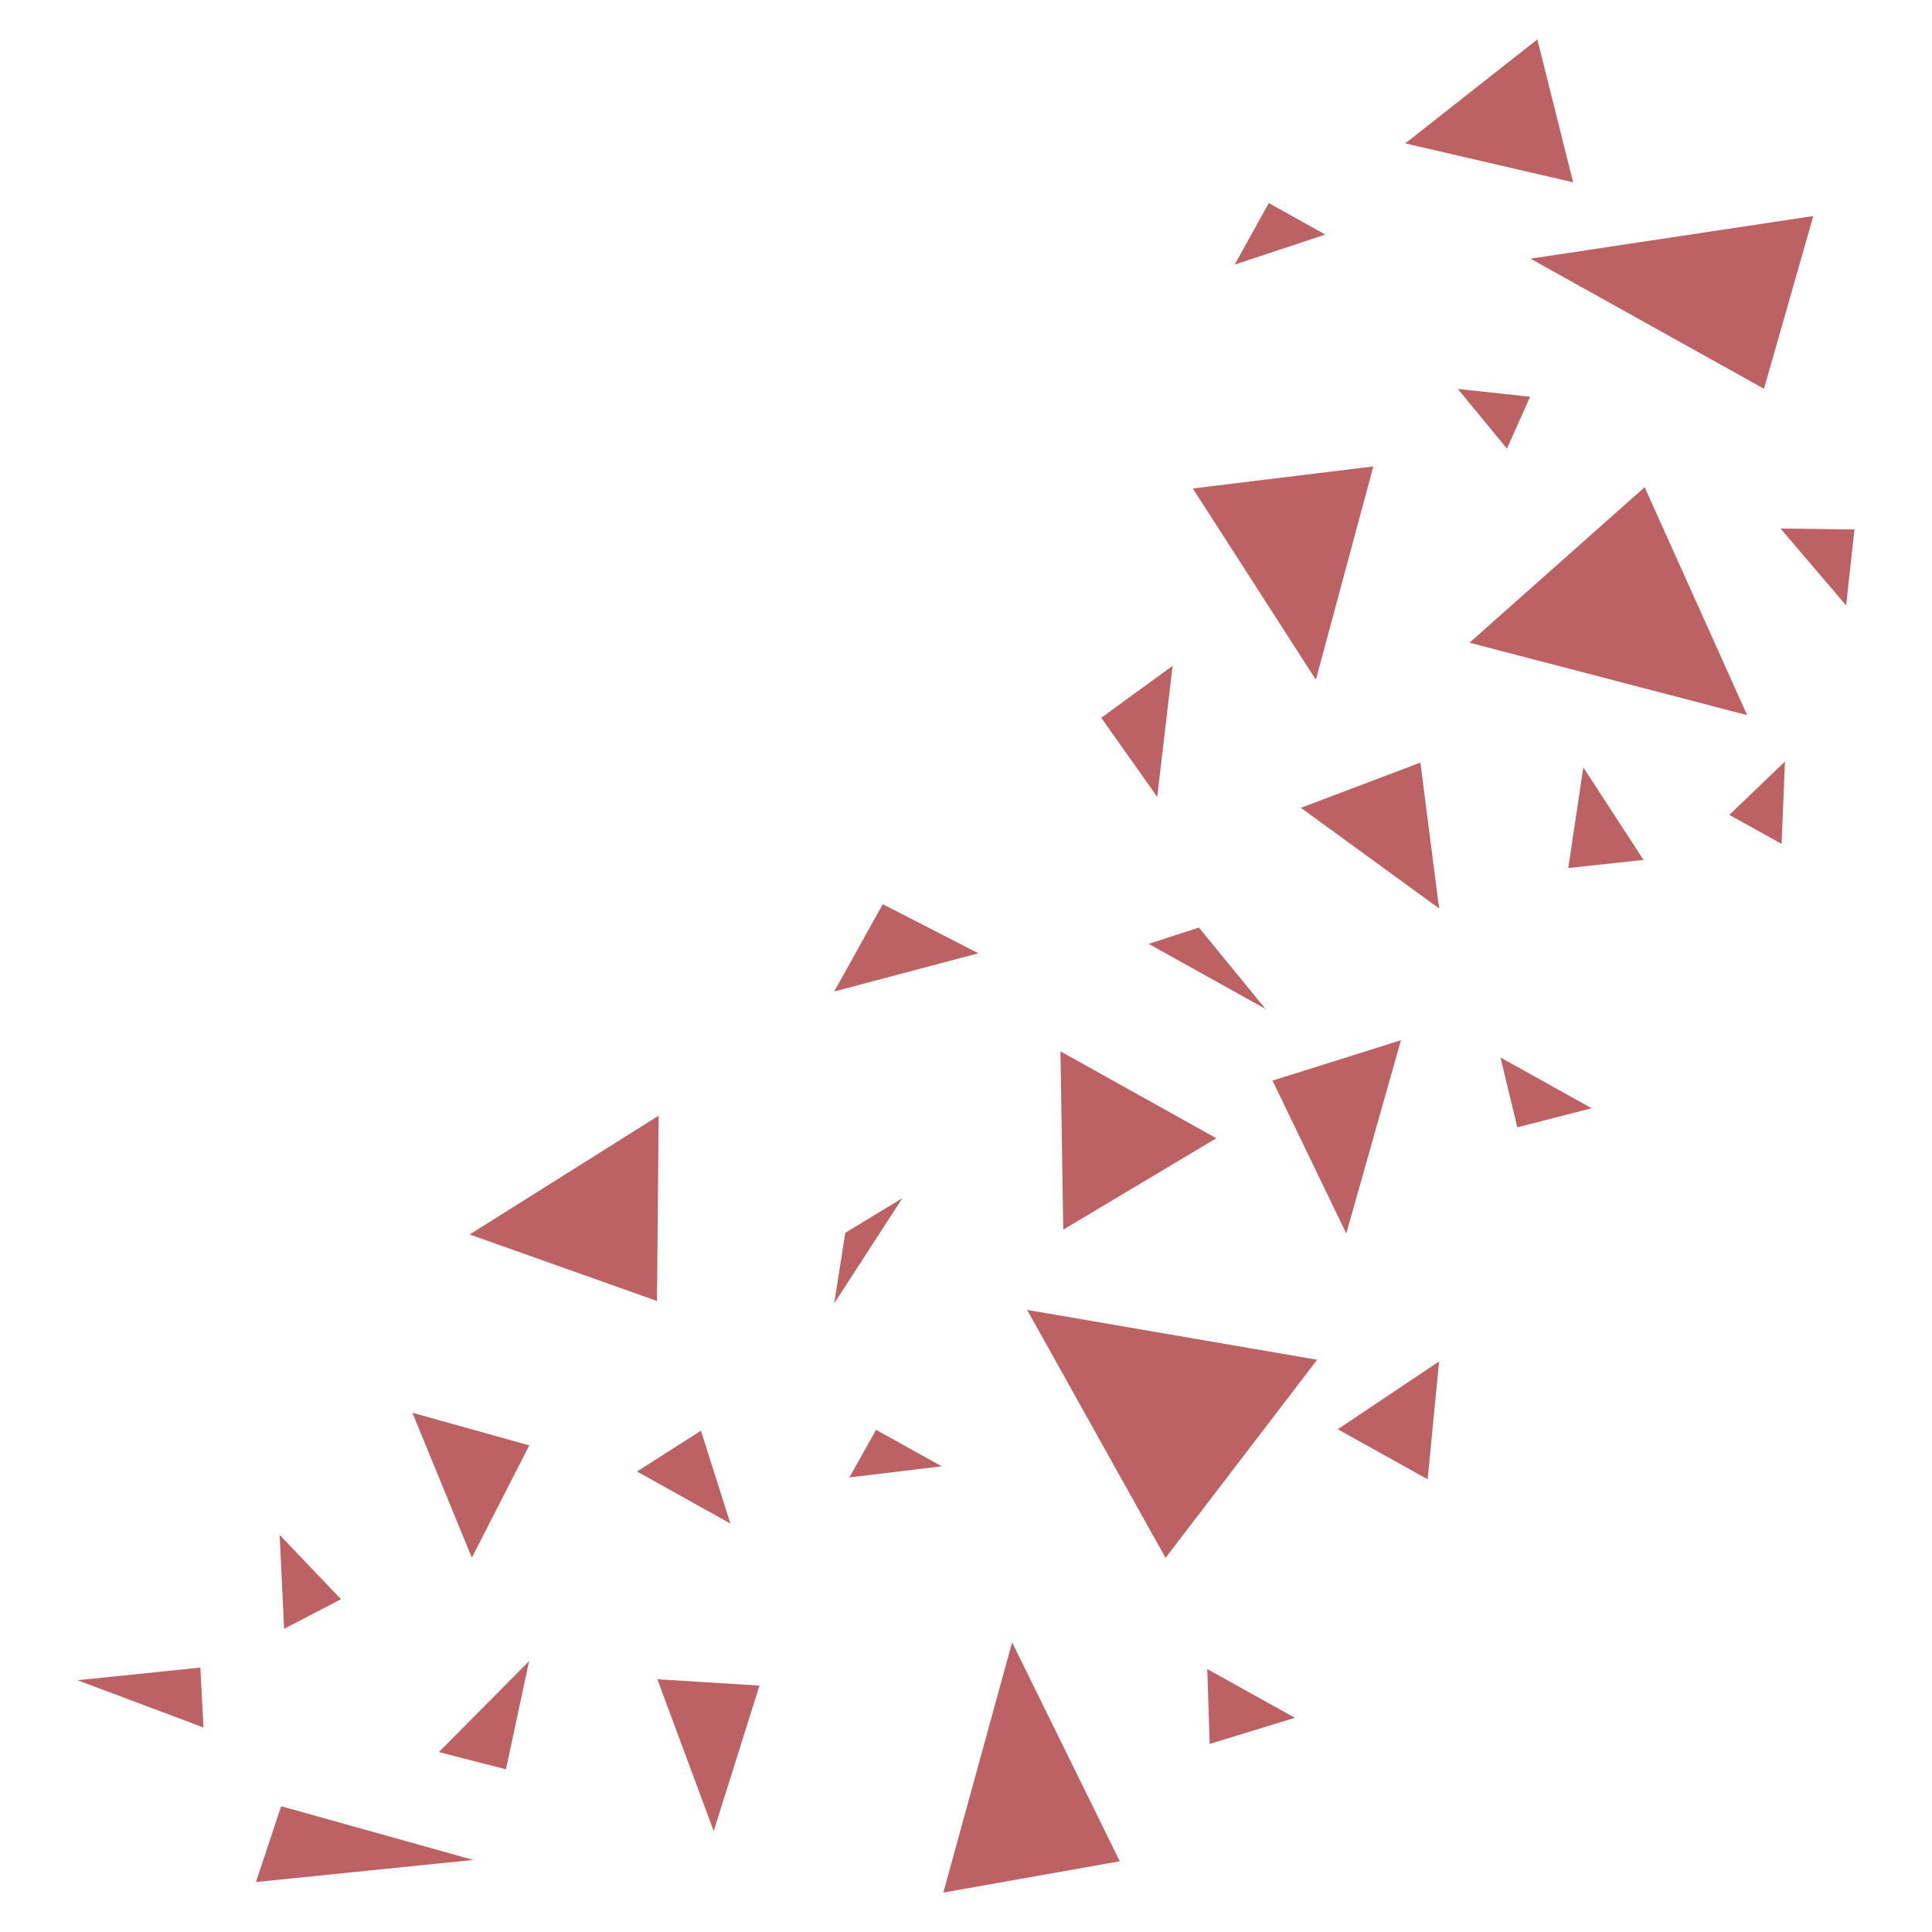 <svg xmlns="http://www.w3.org/2000/svg" xmlns:xlink="http://www.w3.org/1999/xlink" width="300" zoomAndPan="magnify" viewBox="0 0 224.88 225" height="300" preserveAspectRatio="xMidYMid meet" version="1.0"><defs><filter x="0%" y="0%" width="100%" height="100%" id="763dfb1392"><feColorMatrix values="0 0 0 0 1 0 0 0 0 1 0 0 0 0 1 0 0 0 1 0" color-interpolation-filters="sRGB"/></filter><mask id="d204629cf8"><g filter="url(#763dfb1392)"><rect x="-22.488" width="269.856" fill="#000000" y="-22.5" height="270" fill-opacity="0.68"/></g></mask><clipPath id="663069514f"><path d="M 101 187 L 123 187 L 123 216.453 L 101 216.453 Z M 101 187 " clip-rule="nonzero"/></clipPath><clipPath id="68dfb5caf6"><path d="M 155 0.57 L 176 0.57 L 176 18 L 155 18 Z M 155 0.57 " clip-rule="nonzero"/></clipPath><clipPath id="47f05d1ecf"><path d="M 199 57 L 207.852 57 L 207.852 67 L 199 67 Z M 199 57 " clip-rule="nonzero"/></clipPath><clipPath id="b8d9ae0f4e"><path d="M 0.961 190 L 16 190 L 16 198 L 0.961 198 Z M 0.961 190 " clip-rule="nonzero"/></clipPath><clipPath id="42f41edcca"><rect x="0" width="209" y="0" height="217"/></clipPath></defs><g mask="url(#d204629cf8)"><g transform="matrix(1, 0, 0, 1, 8, 4)"><g clip-path="url(#42f41edcca)"><path fill="#9d191d" d="M 155.094 117.145 L 148.727 139.656 L 140.137 121.848 Z M 155.094 117.145 " fill-opacity="1" fill-rule="nonzero"/><path fill="#9d191d" d="M 145.336 154.355 L 127.68 177.43 L 111.559 148.551 Z M 145.336 154.355 " fill-opacity="1" fill-rule="nonzero"/><path fill="#9d191d" d="M 183.477 52.738 L 195.414 79.285 L 163.078 70.848 Z M 183.477 52.738 " fill-opacity="1" fill-rule="nonzero"/><g clip-path="url(#663069514f)"><path fill="#9d191d" d="M 109.809 187.27 L 122.352 212.762 L 101.801 216.41 Z M 109.809 187.27 " fill-opacity="1" fill-rule="nonzero"/></g><path fill="#9d191d" d="M 157.359 84.812 L 159.539 101.797 L 143.438 90.078 Z M 157.359 84.812 " fill-opacity="1" fill-rule="nonzero"/><path fill="#9d191d" d="M 203.117 21.16 L 197.375 41.277 L 170.18 26.125 Z M 203.117 21.16 " fill-opacity="1" fill-rule="nonzero"/><path fill="#9d191d" d="M 170.137 42.203 L 167.438 48.246 L 161.719 41.297 Z M 170.137 42.203 " fill-opacity="1" fill-rule="nonzero"/><path fill="#9d191d" d="M 183.348 96.145 L 174.582 97.094 L 176.332 85.371 Z M 183.348 96.145 " fill-opacity="1" fill-rule="nonzero"/><path fill="#9d191d" d="M 131.566 104.02 L 139.316 113.496 L 125.719 105.922 Z M 131.566 104.02 " fill-opacity="1" fill-rule="nonzero"/><path fill="#9d191d" d="M 166.684 119.152 L 177.305 125.066 L 168.648 127.289 Z M 166.684 119.152 " fill-opacity="1" fill-rule="nonzero"/><path fill="#9d191d" d="M 151.879 50.32 L 145.188 75.164 L 130.855 52.887 Z M 151.879 50.32 " fill-opacity="1" fill-rule="nonzero"/><path fill="#9d191d" d="M 115.441 118.438 L 115.766 139.203 L 133.594 128.562 Z M 115.441 118.438 " fill-opacity="1" fill-rule="nonzero"/><path fill="#9d191d" d="M 73.57 162.621 L 77.004 173.434 L 66.125 167.371 Z M 73.57 162.621 " fill-opacity="1" fill-rule="nonzero"/><path fill="#9d191d" d="M 132.539 190.379 L 132.82 199.098 L 142.746 196.055 Z M 132.539 190.379 " fill-opacity="1" fill-rule="nonzero"/><path fill="#9d191d" d="M 159.539 154.551 L 147.734 162.449 L 158.203 168.277 Z M 159.539 154.551 " fill-opacity="1" fill-rule="nonzero"/><g clip-path="url(#68dfb5caf6)"><path fill="#9d191d" d="M 170.98 0.59 L 155.59 12.699 L 175.145 17.23 Z M 170.98 0.59 " fill-opacity="1" fill-rule="nonzero"/></g><g clip-path="url(#47f05d1ecf)"><path fill="#9d191d" d="M 207.91 57.66 L 206.938 66.508 L 199.297 57.551 Z M 207.91 57.66 " fill-opacity="1" fill-rule="nonzero"/></g><path fill="#9d191d" d="M 146.285 23.316 L 135.73 26.816 L 139.703 19.648 Z M 146.285 23.316 " fill-opacity="1" fill-rule="nonzero"/><path fill="#9d191d" d="M 193.34 90.898 L 199.816 84.684 L 199.426 94.285 Z M 193.34 90.898 " fill-opacity="1" fill-rule="nonzero"/><path fill="#9d191d" d="M 90.383 139.57 L 97.031 135.535 L 89.09 147.793 Z M 90.383 139.57 " fill-opacity="1" fill-rule="nonzero"/><path fill="#9d191d" d="M 105.883 107.02 L 89.09 111.469 L 94.742 101.301 Z M 105.883 107.02 " fill-opacity="1" fill-rule="nonzero"/><path fill="#9d191d" d="M 128.5 73.543 L 126.711 88.805 L 120.191 79.59 Z M 128.5 73.543 " fill-opacity="1" fill-rule="nonzero"/><path fill="#9d191d" d="M 68.648 125.93 L 68.453 147.512 L 46.633 139.766 Z M 68.648 125.93 " fill-opacity="1" fill-rule="nonzero"/><path fill="#9d191d" d="M 93.969 162.516 L 90.859 168.062 L 101.609 166.766 Z M 93.969 162.516 " fill-opacity="1" fill-rule="nonzero"/><path fill="#9d191d" d="M 53.582 164.328 L 46.891 177.406 L 39.965 160.527 Z M 53.582 164.328 " fill-opacity="1" fill-rule="nonzero"/><path fill="#9d191d" d="M 80.391 192.301 L 75.059 209.242 L 68.496 191.566 Z M 80.391 192.301 " fill-opacity="1" fill-rule="nonzero"/><path fill="#9d191d" d="M 50.863 202.055 L 43.051 200.047 L 53.562 189.449 Z M 50.863 202.055 " fill-opacity="1" fill-rule="nonzero"/><path fill="#9d191d" d="M 31.652 182.242 L 24.508 174.754 L 25.027 185.695 Z M 31.652 182.242 " fill-opacity="1" fill-rule="nonzero"/><path fill="#9d191d" d="M 24.684 206.352 L 47.066 212.609 L 21.746 215.18 Z M 24.684 206.352 " fill-opacity="1" fill-rule="nonzero"/><g clip-path="url(#b8d9ae0f4e)"><path fill="#9d191d" d="M 15.273 190.207 L 15.637 197.18 L 0.961 191.676 Z M 15.273 190.207 " fill-opacity="1" fill-rule="nonzero"/></g></g></g></g></svg>